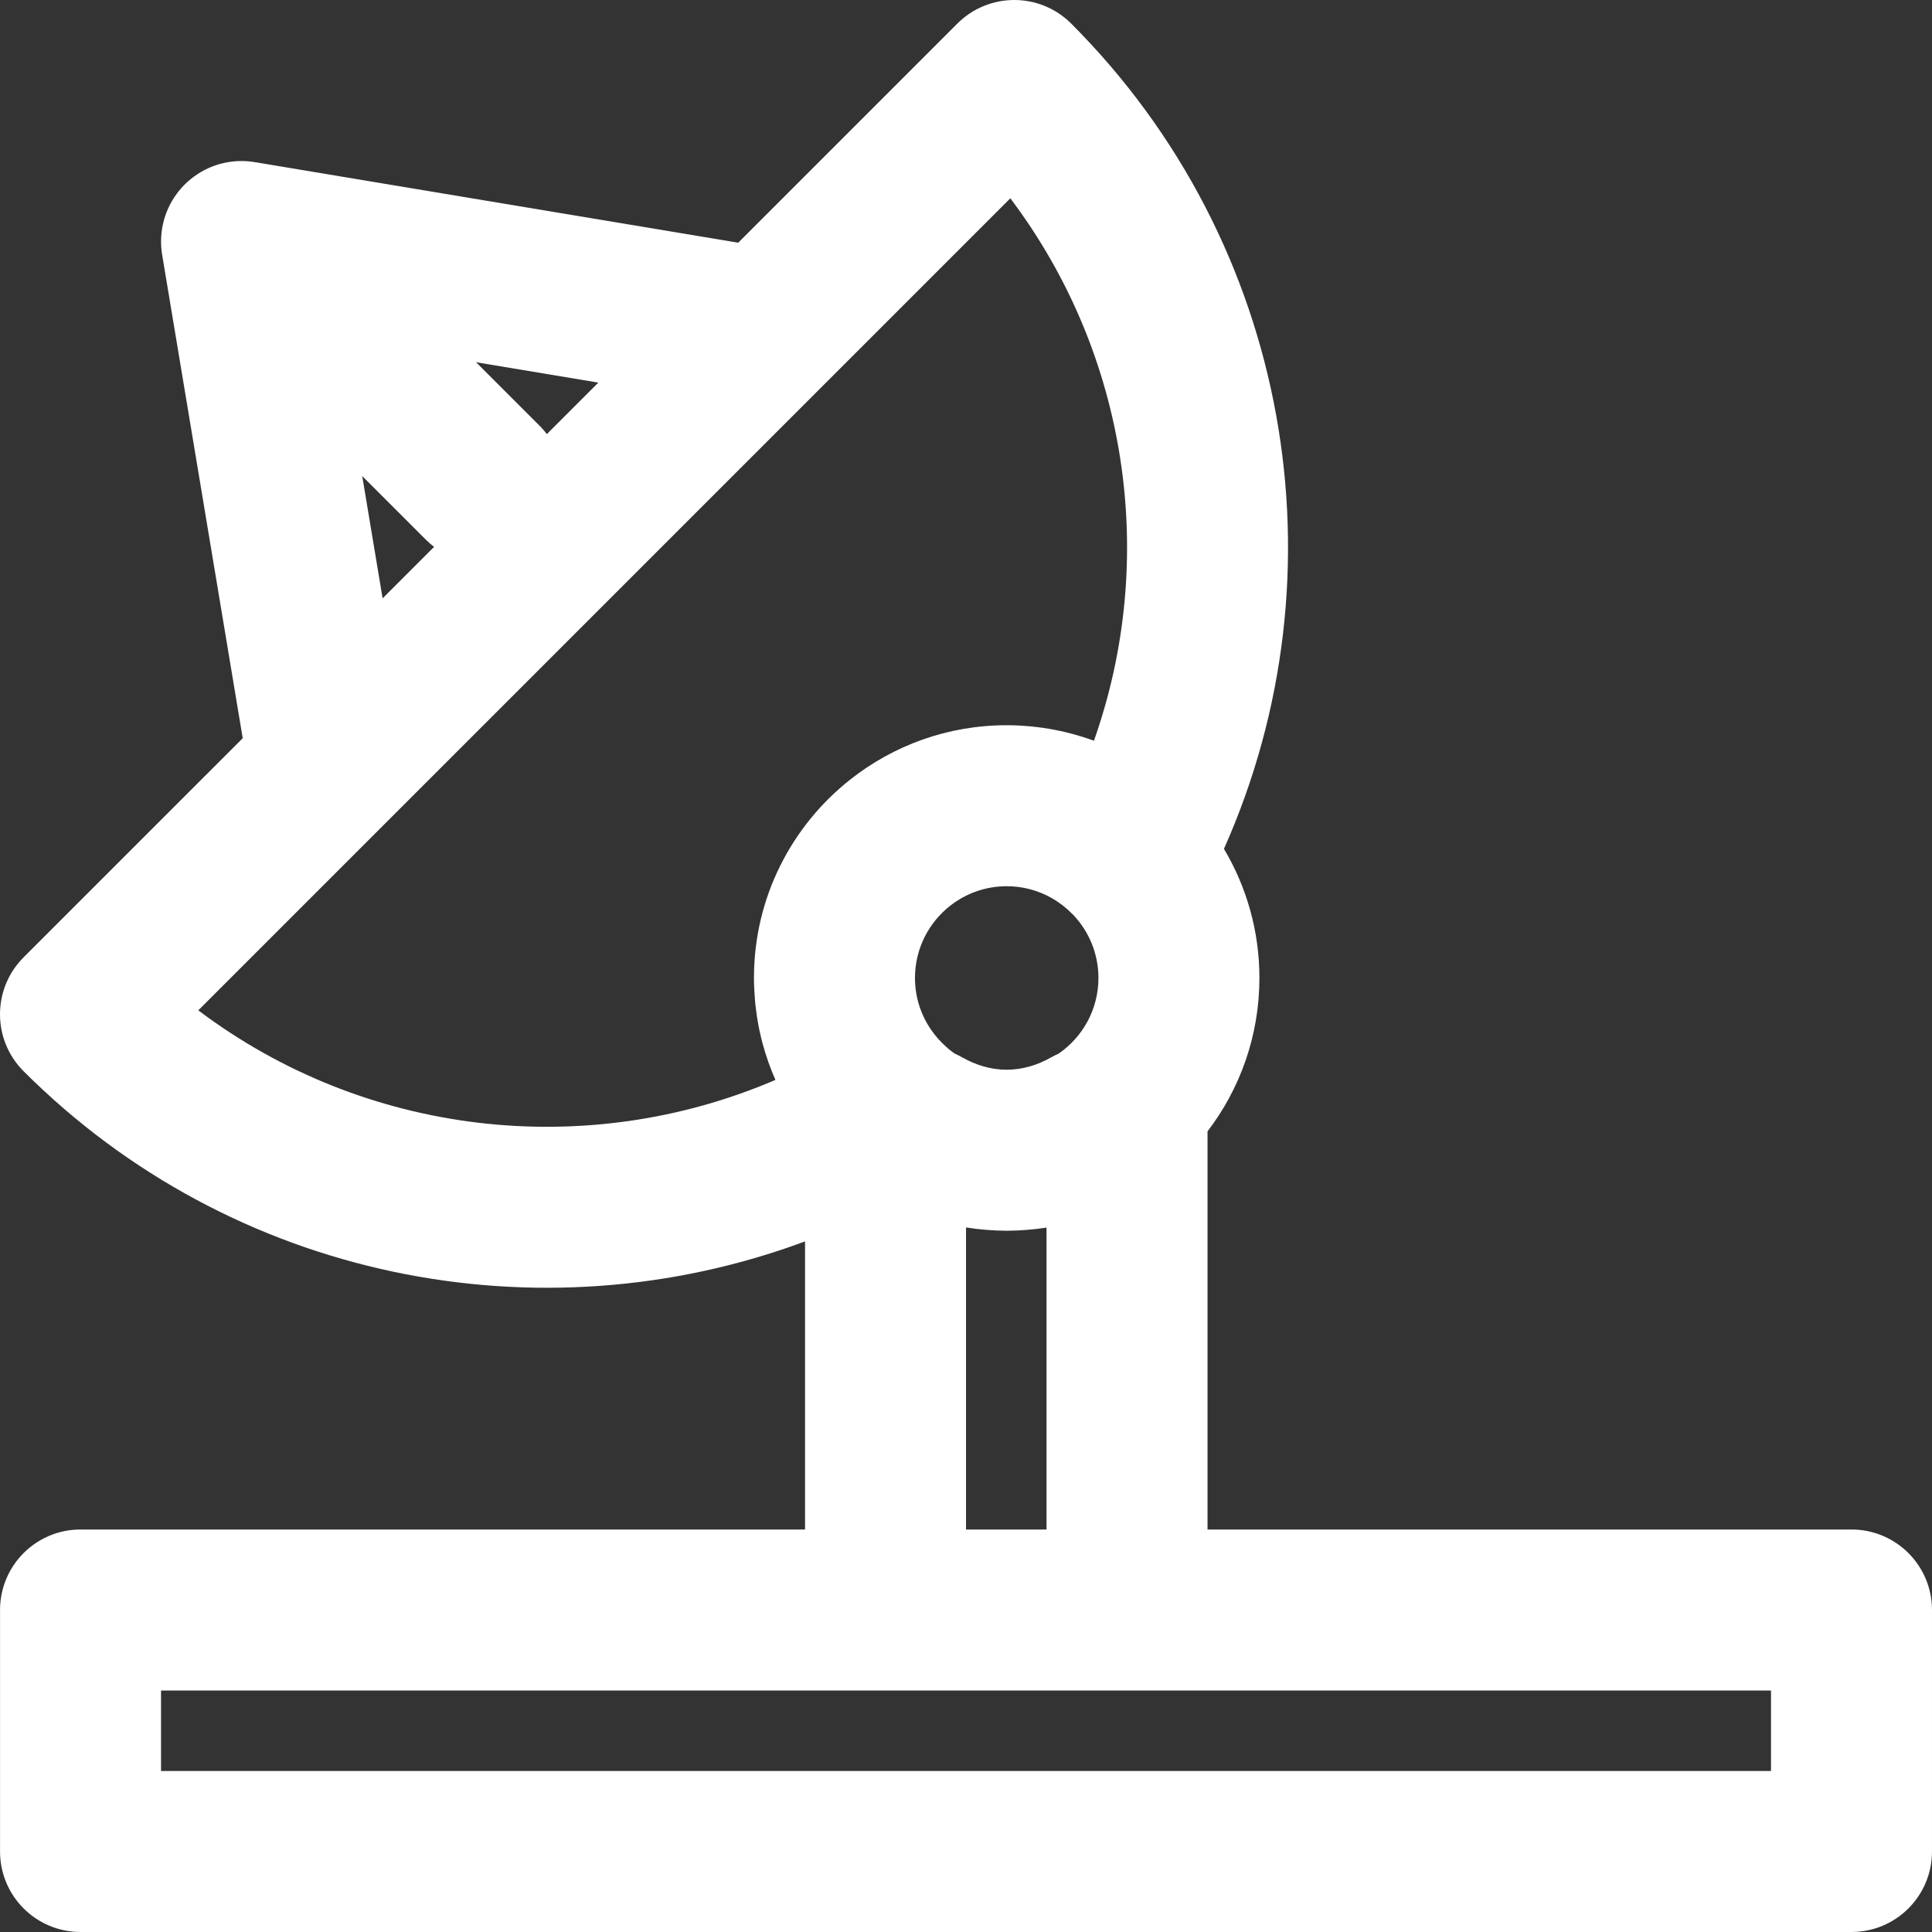 <!DOCTYPE svg PUBLIC "-//W3C//DTD SVG 1.1//EN" "http://www.w3.org/Graphics/SVG/1.1/DTD/svg11.dtd">
<!-- Uploaded to: SVG Repo, www.svgrepo.com, Transformed by: SVG Repo Mixer Tools -->
<svg fill="#ffffff" height="800px" width="800px" version="1.1" id="Layer_1" xmlns="http://www.w3.org/2000/svg" xmlns:xlink="http://www.w3.org/1999/xlink" viewBox="0 0 512.009 512.009" xml:space="preserve">
<rect x="0" y="0" width="512.009" height="512.009" fill="#333333" stroke="none"/>
<g id="SVGRepo_bgCarrier" stroke-width="0"/>
<g id="SVGRepo_tracerCarrier" stroke-linecap="round" stroke-linejoin="round"/>
<g id="SVGRepo_iconCarrier"> <g> <g> <path d="M490.675,405.341H320.013V299.825c8.62-11.273,13.751-25.357,13.751-40.646c0-12.504-3.435-24.202-9.399-34.217 c32.676-73.272,17.688-160.522-40.477-218.71c-8.331-8.334-21.84-8.335-30.173-0.003l-58.073,58.073 c-0.043-0.007-0.084-0.017-0.127-0.024L67.977,43.041c-0.113-0.021-0.227-0.037-0.34-0.057l-0.121-0.02 c-0.008-0.001-0.015-0.002-0.023-0.003c-0.335-0.055-0.672-0.103-1.011-0.142c-0.04-0.005-0.081-0.009-0.121-0.014 c-0.294-0.032-0.59-0.059-0.886-0.079c-0.094-0.007-0.188-0.012-0.282-0.017c-0.232-0.013-0.465-0.022-0.699-0.027 c-0.152-0.004-0.304-0.006-0.456-0.006c-0.019,0-0.038,0-0.057,0c-0.152,0-0.304,0.002-0.456,0.006 c-0.234,0.005-0.467,0.014-0.699,0.027c-0.094,0.005-0.188,0.011-0.282,0.017c-0.297,0.02-0.592,0.047-0.886,0.079 c-0.04,0.005-0.081,0.009-0.121,0.014c-0.339,0.039-0.676,0.087-1.011,0.142c-0.008,0.001-0.015,0.002-0.023,0.003 c-0.006,0.001-0.011,0.002-0.017,0.003c-0.344,0.058-0.685,0.123-1.024,0.197c-0.021,0.004-0.041,0.009-0.062,0.013 c-0.31,0.069-0.617,0.145-0.923,0.227c-0.056,0.015-0.113,0.029-0.169,0.045c-0.116,0.032-0.232,0.063-0.347,0.097 c-0.028,0.008-0.056,0.018-0.084,0.027c-0.109,0.033-0.216,0.069-0.325,0.103c-0.106,0.034-0.212,0.066-0.318,0.101 c-0.185,0.062-0.369,0.129-0.552,0.197c-0.165,0.06-0.331,0.12-0.494,0.184c-0.045,0.018-0.09,0.035-0.135,0.053 c-0.074,0.03-0.146,0.063-0.22,0.094c-0.218,0.09-0.436,0.182-0.65,0.279c-0.043,0.02-0.085,0.041-0.128,0.061 c-0.296,0.136-0.588,0.279-0.875,0.428c-0.069,0.036-0.138,0.074-0.207,0.111c-0.559,0.298-1.102,0.618-1.628,0.962 c-0.054,0.035-0.107,0.072-0.16,0.107c-0.545,0.363-1.071,0.75-1.577,1.159c-0.043,0.034-0.085,0.069-0.127,0.104 c-0.159,0.131-0.318,0.26-0.473,0.395c-0.02,0.017-0.039,0.036-0.059,0.053c-0.228,0.2-0.453,0.403-0.671,0.613 c-0.099,0.094-0.194,0.193-0.291,0.289c-0.02,0.02-0.042,0.036-0.062,0.056s-0.036,0.042-0.056,0.062 c-0.096,0.097-0.195,0.192-0.289,0.291c-0.209,0.219-0.412,0.444-0.613,0.671c-0.017,0.02-0.036,0.039-0.053,0.059 c-0.135,0.155-0.265,0.314-0.395,0.473c-0.035,0.042-0.07,0.084-0.104,0.127c-0.409,0.506-0.796,1.032-1.159,1.577 c-0.036,0.053-0.072,0.106-0.107,0.16c-0.344,0.526-0.664,1.069-0.962,1.628c-0.037,0.069-0.075,0.138-0.111,0.207 c-0.149,0.287-0.291,0.579-0.428,0.875c-0.02,0.043-0.041,0.085-0.061,0.128c-0.097,0.214-0.189,0.432-0.279,0.65 c-0.031,0.074-0.064,0.146-0.094,0.22c-0.018,0.045-0.035,0.09-0.053,0.135c-0.064,0.163-0.124,0.329-0.184,0.494 c-0.067,0.183-0.134,0.367-0.197,0.552c-0.035,0.105-0.068,0.212-0.101,0.318c-0.034,0.108-0.071,0.216-0.103,0.325 c-0.008,0.028-0.018,0.056-0.027,0.084c-0.034,0.115-0.065,0.231-0.097,0.347c-0.016,0.056-0.03,0.113-0.045,0.169 c-0.082,0.305-0.158,0.613-0.227,0.923c-0.005,0.02-0.009,0.041-0.013,0.062c-0.074,0.339-0.14,0.68-0.197,1.024 c-0.001,0.006-0.002,0.011-0.003,0.017c-0.001,0.008-0.002,0.015-0.003,0.023c-0.055,0.335-0.103,0.672-0.142,1.011 c-0.005,0.04-0.009,0.081-0.014,0.121c-0.032,0.294-0.059,0.59-0.079,0.886c-0.007,0.094-0.012,0.188-0.017,0.282 c-0.013,0.232-0.022,0.465-0.027,0.699c-0.004,0.153-0.006,0.305-0.006,0.457c0,0.018,0,0.037,0,0.055 c0,0.152,0.002,0.305,0.006,0.457c0.005,0.234,0.014,0.467,0.027,0.699c0.005,0.094,0.011,0.188,0.017,0.282 c0.02,0.297,0.047,0.592,0.079,0.886c0.005,0.04,0.009,0.081,0.014,0.121c0.039,0.339,0.087,0.676,0.142,1.011 c0.001,0.008,0.002,0.015,0.003,0.023l0.02,0.121c0.02,0.113,0.035,0.228,0.057,0.34l21.256,127.539 c0.007,0.043,0.017,0.084,0.024,0.127L6.248,253.716c-8.332,8.332-8.331,21.842,0.003,30.173 c55.316,55.296,136.633,71.302,207.095,45.101v76.351H21.342c-11.782,0-21.333,9.551-21.333,21.333v64 c0,11.782,9.551,21.333,21.333,21.333h469.333c11.782,0,21.333-9.551,21.333-21.333v-64 C512.009,414.892,502.457,405.341,490.675,405.341z M278.7,280.151c-3.874,2.21-7.882,3.34-11.914,3.34 c-4.032,0-8.04-1.131-11.914-3.34c-0.602-0.343-1.222-0.646-1.851-0.927c-0.546-0.376-1.077-0.773-1.59-1.192 c-0.151-0.138-0.296-0.28-0.452-0.415c-3.358-2.9-5.834-6.572-7.223-10.659c-0.006-0.019-0.013-0.038-0.019-0.058 c-0.119-0.353-0.227-0.711-0.33-1.07c-0.023-0.082-0.048-0.164-0.07-0.247c-0.08-0.293-0.152-0.589-0.221-0.885 c-0.032-0.139-0.066-0.277-0.096-0.417c-0.051-0.235-0.093-0.472-0.137-0.71c-0.036-0.195-0.074-0.389-0.105-0.586 c-0.027-0.17-0.047-0.342-0.07-0.513c-0.035-0.26-0.072-0.519-0.099-0.781c-0.007-0.068-0.01-0.137-0.017-0.205 c-0.071-0.759-0.112-1.527-0.112-2.305c0-7.84,3.712-14.808,9.467-19.256c4.106-3.171,9.251-5.062,14.84-5.064 c2.095,0.001,4.128,0.266,6.068,0.765c4.288,1.106,8.192,3.38,11.348,6.618c0.089,0.091,0.182,0.173,0.272,0.262 c4.104,4.354,6.624,10.218,6.624,16.675c0,8.32-4.178,15.66-10.549,20.045C279.92,279.506,279.301,279.808,278.7,280.151z M144.924,115.041c-0.563-0.733-1.16-1.447-1.83-2.118l-16.928-16.928l32.404,5.401L144.924,115.041z M95.996,126.165 l16.928,16.928c0.671,0.671,1.385,1.268,2.118,1.83l-13.645,13.645L95.996,126.165z M52.553,267.751L267.751,52.553 c31.186,41.327,39.228,95.507,22.162,143.744c-1.628-0.599-3.293-1.12-4.978-1.594c-0.259-0.073-0.516-0.15-0.776-0.22 c-0.638-0.171-1.282-0.326-1.927-0.479c-0.389-0.092-0.778-0.185-1.169-0.27c-0.577-0.125-1.158-0.241-1.74-0.352 c-0.478-0.091-0.957-0.176-1.437-0.257c-0.526-0.088-1.053-0.172-1.583-0.248c-0.566-0.081-1.134-0.15-1.703-0.216 c-0.466-0.054-0.931-0.111-1.4-0.156c-0.691-0.066-1.385-0.113-2.08-0.158c-0.365-0.023-0.727-0.056-1.094-0.073 c-1.072-0.051-2.149-0.082-3.23-0.082c-0.003,0-0.006,0-0.009,0s-0.006,0-0.009,0c-15.662,0-30.056,5.394-41.462,14.406 c-15.53,12.267-25.508,31.252-25.508,52.58c0,1.809,0.095,3.602,0.239,5.385c0.041,0.517,0.07,1.038,0.123,1.552 c0.04,0.382,0.099,0.758,0.145,1.138c0.094,0.785,0.188,1.571,0.31,2.348c0.033,0.212,0.077,0.42,0.113,0.631 c0.157,0.947,0.327,1.889,0.523,2.821c0.02,0.093,0.044,0.184,0.064,0.276c0.226,1.052,0.475,2.095,0.751,3.128 c0.003,0.011,0.006,0.022,0.01,0.033c0.893,3.345,2.041,6.583,3.417,9.701C155.238,307.766,96.645,301.011,52.553,267.751z M256.013,325.293c1.758,0.284,3.541,0.491,5.342,0.636c0.005,0,0.009,0.001,0.014,0.001c0.871,0.07,1.743,0.13,2.623,0.166 c0.239,0.01,0.48,0.01,0.719,0.018c0.688,0.021,1.374,0.052,2.067,0.052c0.607,0,1.206-0.03,1.809-0.046 c0.326-0.009,0.652-0.011,0.977-0.025c0.803-0.033,1.599-0.088,2.394-0.148c0.074-0.006,0.148-0.011,0.222-0.017 c1.741-0.139,3.466-0.332,5.166-0.601v80.012h-21.333V325.293z M469.342,469.341H42.675v-21.333h191.877 c0.043,0,0.084,0.006,0.127,0.006h64c0.043,0,0.084-0.006,0.127-0.006h170.536V469.341z"/> </g> </g> </g>
</svg>